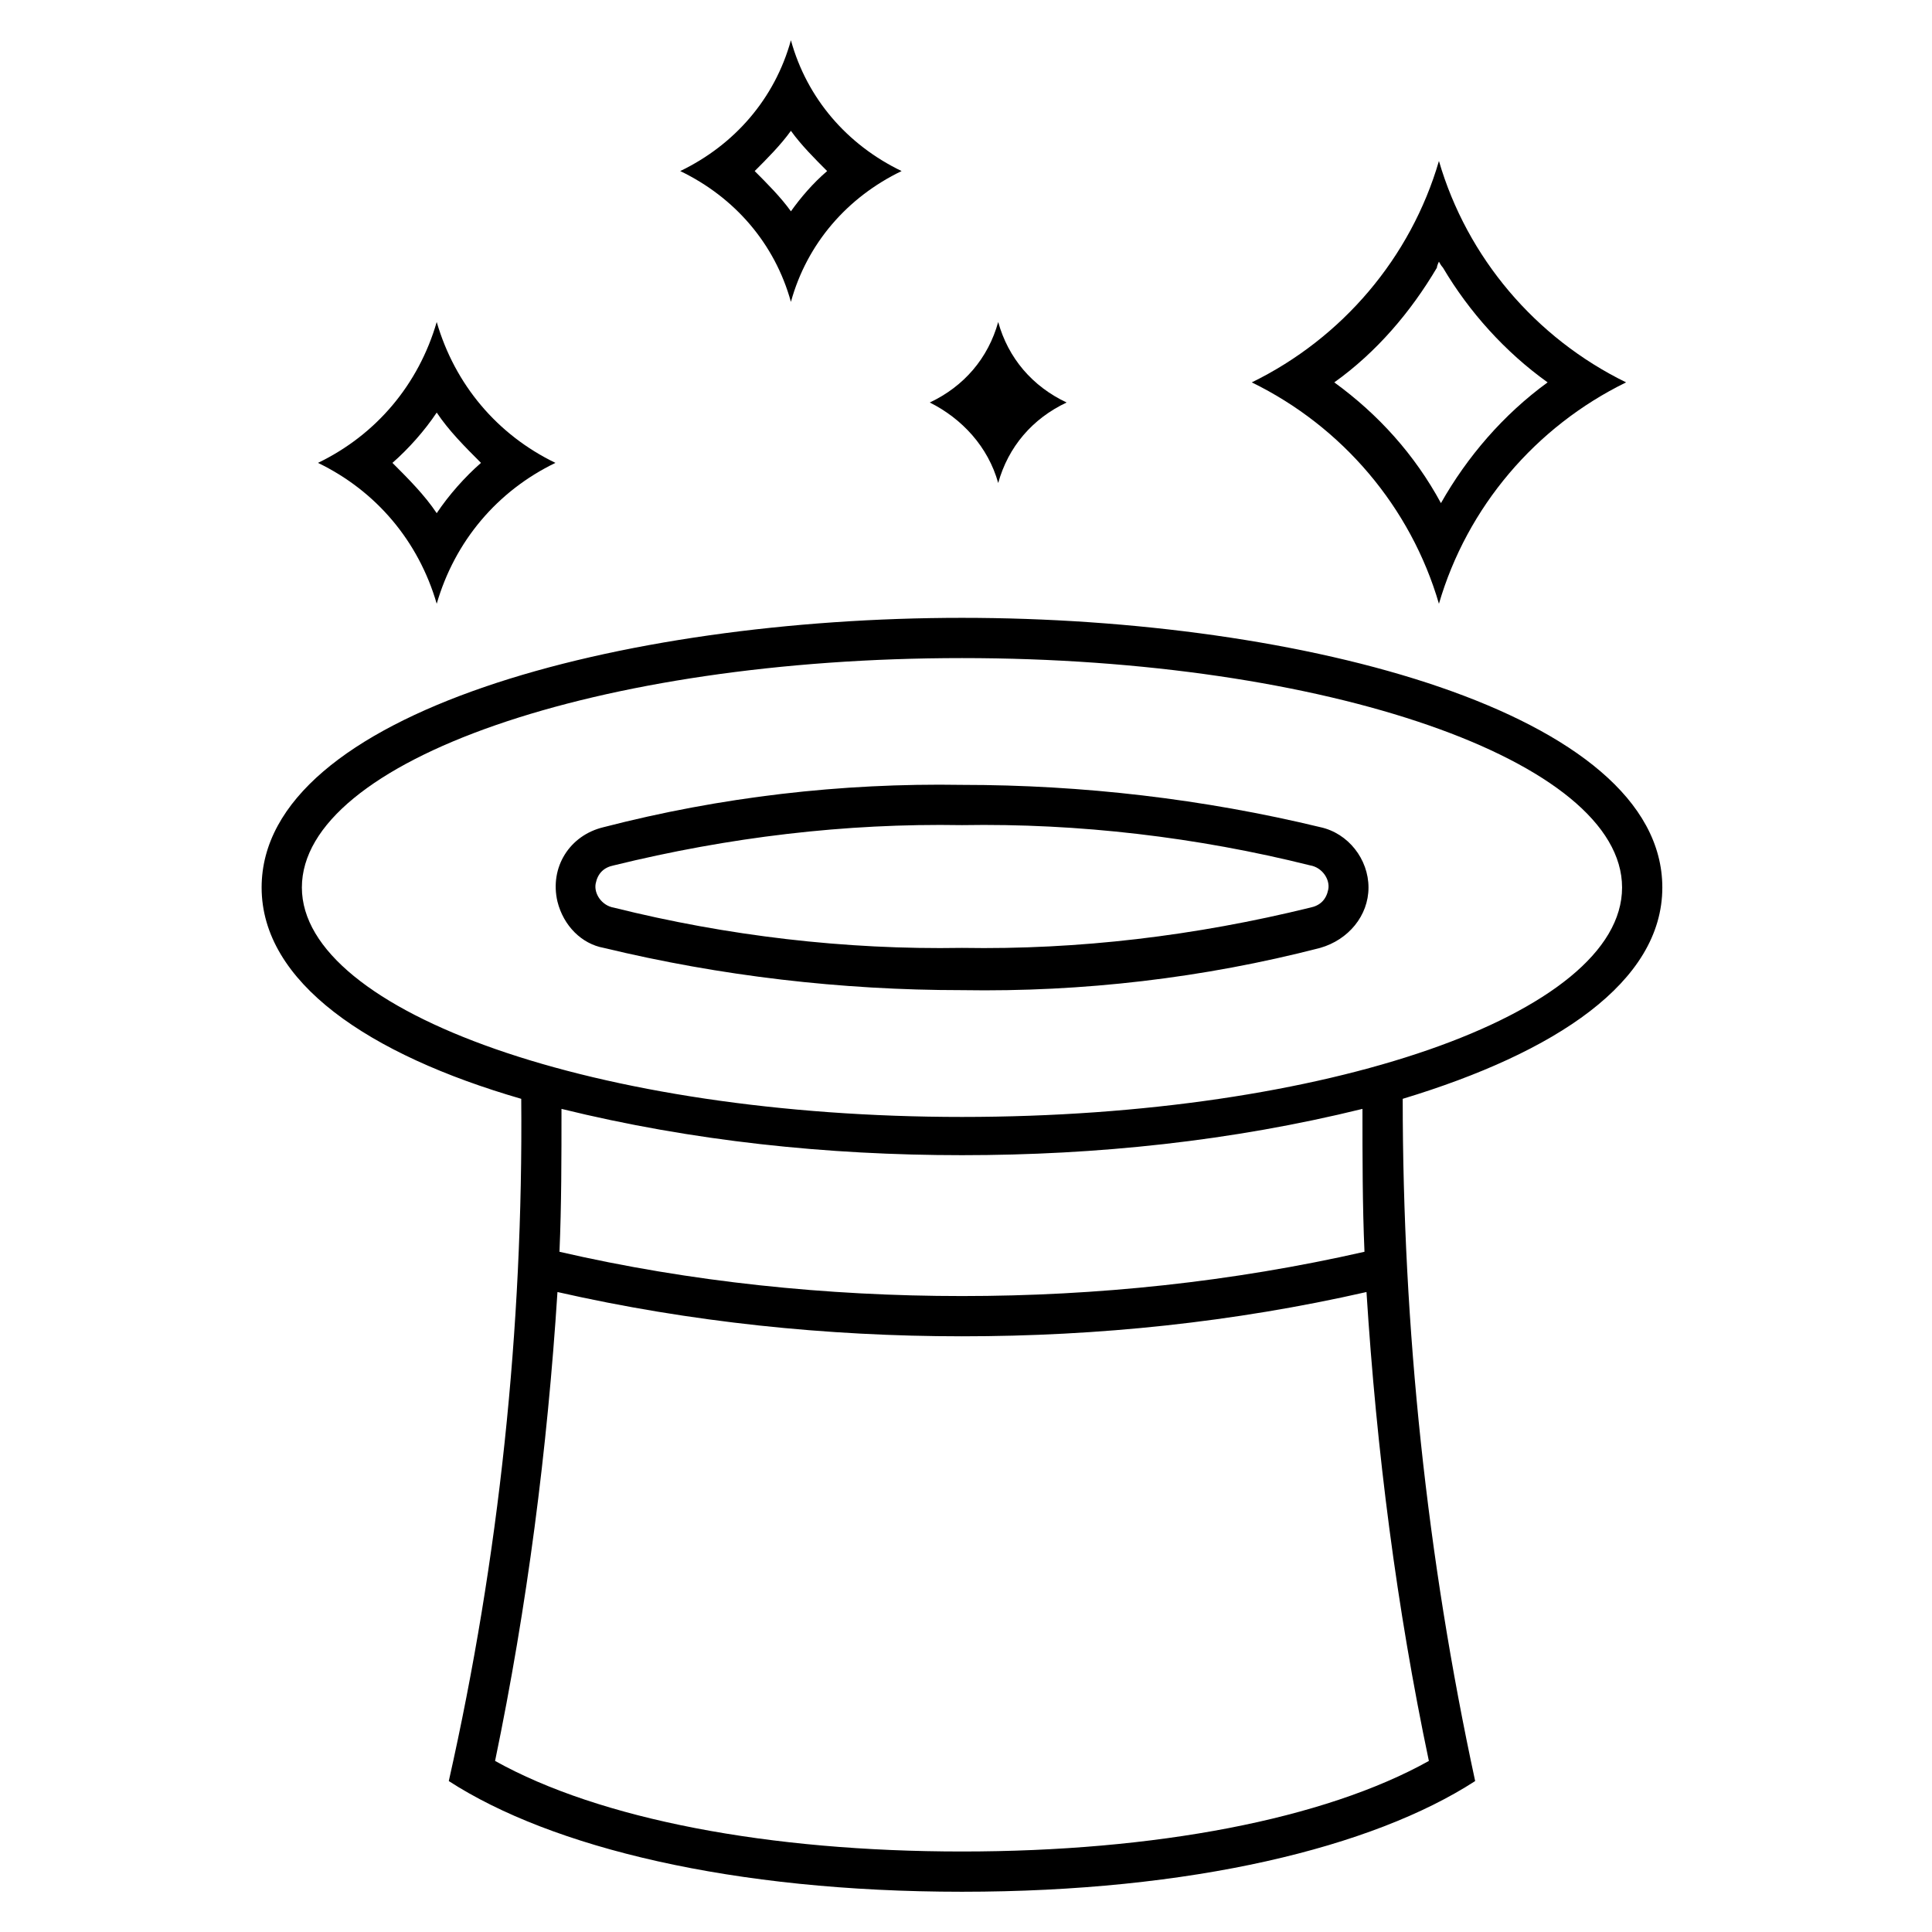 <svg viewBox="0 0 96 96" xmlns="http://www.w3.org/2000/svg" xmlns:xlink="http://www.w3.org/1999/xlink" id="Icons_MagicianHat_M" overflow="hidden"><g id="Icons"><path d="M71.5 30C72.9 25.2 76.3 21.2 80.8 19 76.3 16.8 72.9 12.8 71.5 8 70.1 12.8 66.7 16.8 62.2 19 66.7 21.2 70.1 25.2 71.5 30ZM71.5 13C71.5 13 71.6 13.2 71.7 13.3 73 15.5 74.8 17.5 76.9 19 74.7 20.6 72.9 22.7 71.6 25 70.3 22.6 68.5 20.6 66.3 19 68.4 17.5 70.1 15.5 71.4 13.3 71.4 13.2 71.5 13 71.5 13Z"/><path d="M21.7 30C22.6 26.9 24.7 24.4 27.6 23 24.7 21.6 22.6 19.1 21.7 16 20.8 19.1 18.7 21.6 15.8 23 18.7 24.4 20.8 26.9 21.7 30ZM21.7 20.5C22.3 21.4 23.1 22.2 23.9 23 23.1 23.7 22.3 24.6 21.7 25.5 21.1 24.6 20.3 23.8 19.5 23 20.3 22.3 21.1 21.4 21.7 20.5Z"/><path d="M39.3 15C40.1 12.1 42.1 9.8 44.8 8.5 42.1 7.2 40.1 4.9 39.3 2 38.5 4.9 36.5 7.2 33.8 8.5 36.5 9.8 38.5 12.1 39.3 15ZM39.3 6.5C39.8 7.2 40.5 7.9 41.1 8.5 40.4 9.1 39.8 9.8 39.3 10.5 38.8 9.8 38.1 9.1 37.5 8.5 38.1 7.9 38.8 7.2 39.3 6.5Z"/><path d="M49.6 24C50.1 22.2 51.3 20.8 53 20 51.3 19.2 50.1 17.8 49.6 16 49.1 17.8 47.9 19.2 46.2 20 47.8 20.8 49.1 22.2 49.6 24Z"/><path d="M82.6 44.1C82.6 35.4 64.7 30.7 47.8 30.7 30.9 30.7 13 35.4 13 44.1 13 48.8 18.3 52.4 25.9 54.6 26 66 24.8 77.4 22.3 88.5 27.4 91.8 36.4 94 47.8 94 59.2 94 68.2 91.8 73.3 88.5 70.9 77.4 69.7 66 69.7 54.6 77.3 52.3 82.6 48.8 82.6 44.1ZM15 44.1C15 37.8 29.7 32.7 47.8 32.7 65.9 32.7 80.6 37.8 80.6 44.1 80.6 50.4 65.9 55.5 47.8 55.5 29.7 55.5 15 50.3 15 44.1ZM71 87.5C65.8 90.4 57.4 92 47.8 92 38.2 92 29.8 90.4 24.6 87.5 26.2 79.8 27.2 72 27.7 64.2 34.3 65.7 41.1 66.4 47.8 66.4 54.6 66.4 61.3 65.7 67.9 64.2 68.4 72.1 69.4 79.9 71 87.5ZM67.8 62.2C61.2 63.7 54.5 64.4 47.8 64.4 41.1 64.4 34.3 63.7 27.8 62.2 27.9 59.9 27.9 57.5 27.9 55.1 34.4 56.7 41.1 57.4 47.8 57.4 54.5 57.4 61.2 56.7 67.7 55.1 67.7 57.5 67.7 59.9 67.8 62.2Z"/><path d="M68 44.1C68 42.7 67 41.4 65.6 41.1 59.8 39.7 53.8 39 47.8 39 41.8 38.9 35.8 39.6 30 41.1 28.3 41.5 27.3 43.1 27.7 44.8 28 46 28.9 46.9 30 47.1 35.8 48.5 41.8 49.2 47.8 49.2 53.8 49.3 59.8 48.6 65.6 47.1 67 46.7 68 45.5 68 44.1ZM47.8 47.1C42 47.2 36.1 46.5 30.5 45.1 29.9 45 29.5 44.4 29.6 43.9 29.7 43.4 30 43.1 30.5 43 36.2 41.6 42 40.9 47.8 41 53.6 40.9 59.5 41.6 65.1 43 65.7 43.1 66.1 43.7 66 44.2 65.9 44.7 65.6 45 65.1 45.1 59.4 46.5 53.6 47.2 47.8 47.1L47.8 47.1Z"/></g></svg>